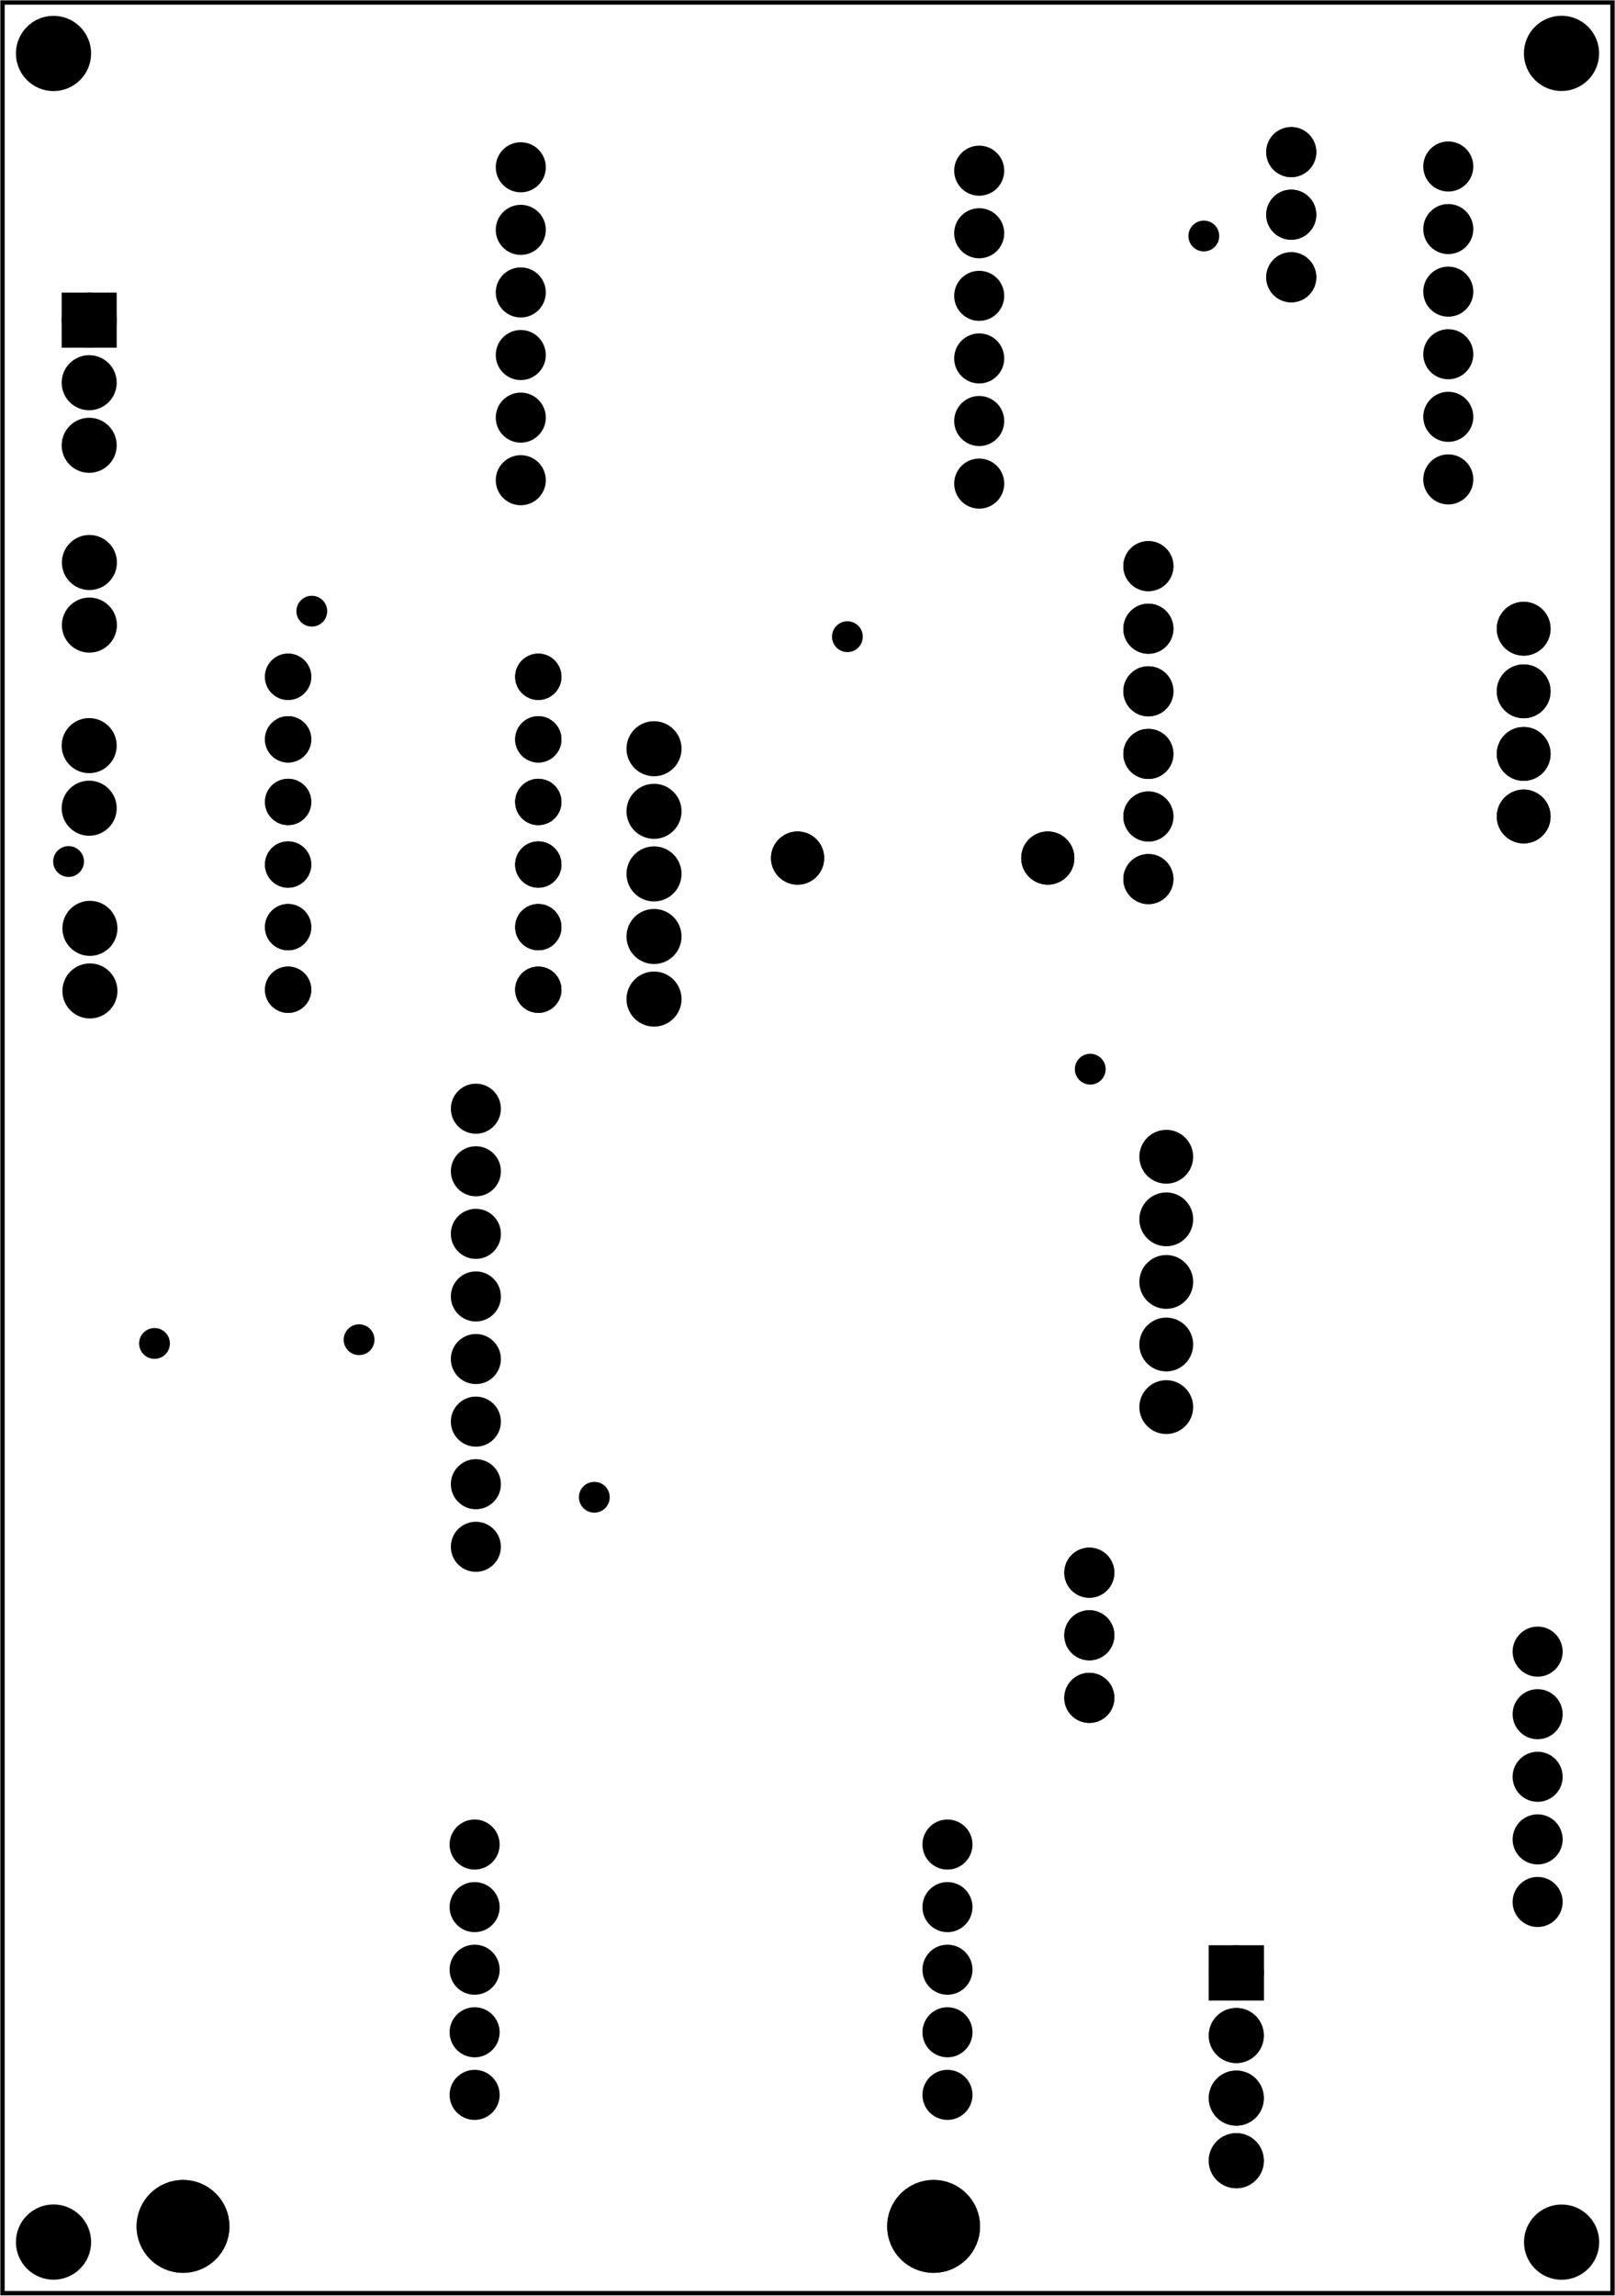<?xml version='1.0' encoding='UTF-8' standalone='no'?>
<!-- Created with Fritzing (http://www.fritzing.org/) -->
<svg xmlns="http://www.w3.org/2000/svg" baseProfile="tiny" viewBox="0 0 185.903 264.095" height="3.668in" xmlns:svg="http://www.w3.org/2000/svg" x="0in"  y="0in" width="2.582in" version="1.2">
 <g transform="matrix(-1, 0, 0, 1, 185.903, 0)">
  <g partID="868870540">
   <g  id="board">
    <rect height="263.519" fill="none" stroke="black" fill-opacity="0.5" x="0.288" stroke-width="0.5"  y="0.288" id="boardoutline" width="185.327"/>
   </g>
  </g>
  <g partID="869007821">
   <g transform="translate(44.314,24.133)">
    <g  id="copper1">
     <circle cx="3.017" cy="3.017" fill="black" stroke="black" stroke-width="1.57"  r="0.992" id="connector0pin"/>
    </g>
   </g>
  </g>
  <g partID="869017741">
   <g transform="translate(85.342,70.227)">
    <g  id="copper1">
     <circle cx="3.017" cy="3.017" fill="black" stroke="black" stroke-width="1.57"  r="0.992" id="connector0pin"/>
    </g>
   </g>
  </g>
  <g partID="869017801">
   <g transform="translate(57.387,119.981)">
    <g  id="copper1">
     <circle cx="3.017" cy="3.017" fill="black" stroke="black" stroke-width="1.57"  r="0.992" id="connector0pin"/>
    </g>
   </g>
  </g>
  <g partID="869029981">
   <g transform="translate(146.994,67.293)">
    <g  id="copper1">
     <circle cx="3.017" cy="3.017" fill="black" stroke="black" stroke-width="1.57"  r="0.992" id="connector0pin"/>
    </g>
   </g>
  </g>
  <g partID="869033831">
   <g transform="translate(174.994,96.093)">
    <g  id="copper1">
     <circle cx="3.017" cy="3.017" fill="black" stroke="black" stroke-width="1.57"  r="0.992" id="connector0pin"/>
    </g>
   </g>
  </g>
  <g partID="869039621">
   <g transform="translate(165.102,151.533)">
    <g  id="copper1">
     <circle cx="3.017" cy="3.017" fill="black" stroke="black" stroke-width="1.57"  r="0.992" id="connector0pin"/>
    </g>
   </g>
  </g>
  <g partID="868870762">
   <g transform="translate(6.263,124.209)">
    <g transform="matrix(0,-1,1,0,0,0)">
     <g transform="matrix(1, 0, 0, 1, -67.91, 264.047)">
      <g id="copper1">
       <g transform="matrix(1, 0, 0, 1, -14.85, -45.656)">
        <g>
         <g gorn="0.1.0.0.4.0.0">
          <g id="copper0" gorn="0.1.0.0.4.0.0.0">
           <g style="display:none" id="g8290" gorn="0.1.0.0.4.0.0.0.0">
            <circle connectorname="TMP" style="display:inline;opacity:1;" cx="106.464" cy="-113.995" fill="black" stroke="black" stroke-width="1.823" r="1.969" id="connector30pad" gorn="0.1.0.0.4.0.0.0.0.0"/>
            <circle connectorname="Out" style="display:inline;opacity:1;" cx="120.864" cy="-113.995" fill="black" stroke="black" stroke-width="1.823" r="1.969" id="connector32pad" gorn="0.1.0.0.4.0.0.0.0.1"/>
            <circle connectorname="ALERT" style="display:inline;opacity:1;" cx="99.264" cy="-113.995" fill="black" stroke="black" stroke-width="1.823" r="1.969" id="connector29pad" gorn="0.1.0.0.4.0.0.0.0.2"/>
            <circle connectorname="IN+" style="display:inline;opacity:1;" cx="113.664" cy="-113.995" fill="black" stroke="black" stroke-width="1.823" r="1.969" id="connector31pad" gorn="0.1.0.0.4.0.0.0.0.3"/>
            <circle connectorname="GND" style="display:inline;opacity:1;" cx="92.064" cy="-113.995" fill="black" stroke="black" stroke-width="1.823" r="1.969" id="connector28pad" gorn="0.1.0.0.4.0.0.0.0.4"/>
           </g>
           <g transform="rotate(-90)">
            <g>
             <g>
              <circle cx="114.035" cy="92.035" fill="black" stroke="black" stroke-width="2.16" r="2.088" id="connector0pin" gorn="0.1.0.0.4.0.0.0.1.0.0"/>
             </g>
            </g>
           </g>
           <g transform="rotate(-90)">
            <g>
             <g>
              <circle cx="114.035" cy="99.235" fill="black" stroke="black" stroke-width="2.16" r="2.088" id="connector1pin" gorn="0.1.0.0.4.0.0.0.2.0.0"/>
             </g>
            </g>
           </g>
           <g transform="rotate(-90)">
            <g>
             <g>
              <circle cx="114.035" cy="106.435" fill="black" stroke="black" stroke-width="2.16" r="2.088" id="connector2pin" gorn="0.1.0.0.4.0.0.0.3.0.0"/>
             </g>
            </g>
           </g>
           <g transform="rotate(-90)">
            <g>
             <g>
              <circle cx="114.035" cy="113.635" fill="black" stroke="black" stroke-width="2.16" r="2.088" id="connector3pin" gorn="0.1.0.0.4.0.0.0.4.0.0"/>
             </g>
            </g>
           </g>
           <g transform="rotate(-90)">
            <g>
             <g>
              <circle cx="114.035" cy="120.835" fill="black" stroke="black" stroke-width="2.16" r="2.088" id="connector4pin" gorn="0.1.0.0.4.0.0.0.5.0.0"/>
             </g>
            </g>
           </g>
          </g>
         </g>
        </g>
       </g>
      </g>
     </g>
    </g>
   </g>
  </g>
  <g partID="868918012">
   <g transform="translate(62.592,95.615)">
    <g flipped="1" id="copper1">
     <g transform="matrix(-1, 0, 0, 1, 34.2, 0)">
      <g>
       <g>
        <g>
         <g id="copper1">
          <!-- <rect width="55" x="10" y="15.5" fill="none" height="55" stroke="rgb(255, 191, 0)" stroke-width="20" />  -->
          <circle cx="2.7" cy="3.096" fill="black" stroke="black" stroke-width="2.16" r="1.98" id="connector0pin"/>
          <circle cx="31.5" cy="3.096" fill="black" stroke="black" stroke-width="2.16" r="1.98" id="connector1pin"/>
         </g>
        </g>
        <g>
         <!-- <rect width="55" x="10" y="15.5" fill="none" height="55" stroke="rgb(255, 191, 0)" stroke-width="20" />  -->
         <circle cx="2.7" cy="3.096" fill="black" stroke="black" stroke-width="2.16" r="1.98" id="connector0pin"/>
         <circle cx="31.5" cy="3.096" fill="black" stroke="black" stroke-width="2.16" r="1.98" id="connector1pin"/>
        </g>
       </g>
      </g>
     </g>
    </g>
   </g>
  </g>
  <g partID="868870822">
   <g transform="translate(156.339,74.258)">
    <g transform="matrix(0,1,-1,0,0,0)">
     <g flipped="1" id="copper1">
      <g transform="matrix(-1, 0, 0, 1, 43.2, 0)">
       <g>
        <g>
         <g stroke-width="0" gorn="0.3.0">
          <circle connectorname="RX2_LV" cx="32.4" cy="32.4" stroke="black" fill="black" stroke-width="1.584" id="connector7pad" r="1.872" gorn="0.3.0.0"/>
          <circle connectorname="GND" cx="25.2" cy="32.4" stroke="black" fill="black" stroke-width="1.584" id="connector8pad" r="1.872" gorn="0.3.0.1"/>
          <circle connectorname="LV" cx="18" cy="32.4" stroke="black" fill="black" stroke-width="1.584" id="connector9pad" r="1.872" gorn="0.3.0.2"/>
          <circle connectorname="RX_LV" cx="10.8" cy="32.4" stroke="black" fill="black" stroke-width="1.584" id="connector10pad" r="1.872" gorn="0.3.0.3"/>
          <circle connectorname="TX_LV" cx="3.6" cy="32.4" stroke="black" fill="black" stroke-width="1.584" id="connector11pad" r="1.872" gorn="0.3.0.4"/>
          <circle connectorname="TX_HV" cx="3.6" cy="3.6" stroke="black" fill="black" stroke-width="1.584" id="connector0pad" r="1.872" gorn="0.3.0.5"/>
          <circle connectorname="RX_HV" cx="10.8" cy="3.6" stroke="black" fill="black" stroke-width="1.584" id="connector1pad" r="1.872" gorn="0.3.0.6"/>
          <circle connectorname="HV" cx="18" cy="3.6" stroke="black" fill="black" stroke-width="1.584" id="connector2pad" r="1.872" gorn="0.3.0.7"/>
          <circle connectorname="GND" cx="25.2" cy="3.6" stroke="black" fill="black" stroke-width="1.584" id="connector3pad" r="1.872" gorn="0.3.0.8"/>
          <circle connectorname="RX2_HV" cx="32.4" cy="3.6" stroke="black" fill="black" stroke-width="1.584" id="connector4pad" r="1.872" gorn="0.3.0.9"/>
          <circle connectorname="TX2_HV" cx="39.6" cy="3.6" stroke="black" fill="black" stroke-width="1.584" id="connector5pad" r="1.872" gorn="0.3.0.10"/>
          <circle connectorname="TX2_LV" cx="39.6" cy="32.4" stroke="black" fill="black" stroke-width="1.584" id="connector6pad" r="1.872" gorn="0.3.0.11"/>
         </g>
         <g stroke-width="0" gorn="0.3">
          <g stroke-width="0" id="copper0" gorn="0.3.0">
           <circle connectorname="RX2_LV" cx="32.4" cy="32.4" stroke="black" fill="black" stroke-width="1.584" id="connector7pad" r="1.872" gorn="0.3.0.0"/>
           <circle connectorname="GND" cx="25.2" cy="32.4" stroke="black" fill="black" stroke-width="1.584" id="connector8pad" r="1.872" gorn="0.3.0.1"/>
           <circle connectorname="LV" cx="18" cy="32.4" stroke="black" fill="black" stroke-width="1.584" id="connector9pad" r="1.872" gorn="0.3.0.2"/>
           <circle connectorname="RX_LV" cx="10.8" cy="32.4" stroke="black" fill="black" stroke-width="1.584" id="connector10pad" r="1.872" gorn="0.3.0.3"/>
           <circle connectorname="TX_LV" cx="3.6" cy="32.4" stroke="black" fill="black" stroke-width="1.584" id="connector11pad" r="1.872" gorn="0.3.0.4"/>
           <circle connectorname="TX_HV" cx="3.6" cy="3.6" stroke="black" fill="black" stroke-width="1.584" id="connector0pad" r="1.872" gorn="0.3.0.5"/>
           <circle connectorname="RX_HV" cx="10.8" cy="3.6" stroke="black" fill="black" stroke-width="1.584" id="connector1pad" r="1.872" gorn="0.3.0.6"/>
           <circle connectorname="HV" cx="18" cy="3.6" stroke="black" fill="black" stroke-width="1.584" id="connector2pad" r="1.872" gorn="0.3.0.7"/>
           <circle connectorname="GND" cx="25.2" cy="3.6" stroke="black" fill="black" stroke-width="1.584" id="connector3pad" r="1.872" gorn="0.3.0.8"/>
           <circle connectorname="RX2_HV" cx="32.4" cy="3.6" stroke="black" fill="black" stroke-width="1.584" id="connector4pad" r="1.872" gorn="0.3.0.9"/>
           <circle connectorname="TX2_HV" cx="39.6" cy="3.6" stroke="black" fill="black" stroke-width="1.584" id="connector5pad" r="1.872" gorn="0.3.0.10"/>
           <circle connectorname="TX2_LV" cx="39.6" cy="32.4" stroke="black" fill="black" stroke-width="1.584" id="connector6pad" r="1.872" gorn="0.3.0.11"/>
          </g>
         </g>
        </g>
       </g>
      </g>
     </g>
    </g>
   </g>
  </g>
  <g partID="868870552">
   <g transform="translate(52.105,168.403)">
    <g transform="matrix(0,1,-1,0,0,0)">
     <g style="display:inline" id="copper1" gorn="0.3">
      <g transform="matrix(1, 0, 0, 1, 3.599, 0)">
       <g>
        <g>
         <g id="copper0" gorn="0.3.0.0.0">
          <g transform="matrix(1, 0, 0, 1, 0.904, -0.394)">
           <g>
            <g>
             <circle connectorname="VCC" style="display:inline;" cx="17.098" cy="43.594" stroke-opacity="1" stroke="black" fill="black" stroke-width="1.823" r="1.969" id="connector31pad" gorn="0.3.0.0.0.0.0.0"/>
            </g>
           </g>
          </g>
          <circle connectorname="3.3V" style="display:inline;" cx="25.2" cy="43.2" stroke-opacity="1" stroke="black" fill="black" stroke-width="1.823" r="1.969" id="connector32pad" gorn="0.3.0.0.0.1"/>
          <circle connectorname="GND" style="display:inline;" cx="32.4" cy="43.2" stroke-opacity="1" stroke="black" fill="black" stroke-width="1.823" r="1.969" id="connector33pad" gorn="0.3.0.0.0.2"/>
          <circle connectorname="SCL" style="display:inline;" cx="39.6" cy="43.2" stroke-opacity="1" stroke="black" fill="black" stroke-width="1.823" r="1.969" id="connector34pad" gorn="0.3.0.0.0.3"/>
          <circle connectorname="SDA" style="display:inline;" cx="46.8" cy="43.2" stroke-opacity="1" stroke="black" fill="black" stroke-width="1.823" r="1.969" id="connector35pad" gorn="0.3.0.0.0.4"/>
         </g>
        </g>
       </g>
      </g>
     </g>
    </g>
   </g>
  </g>
  <g partID="868870922">
   <g transform="translate(56.909,202.523)">
    <g transform="matrix(0,-1,1,0,0,0)">
     <g flipped="1" id="copper1">
      <g transform="matrix(-1, 0, 0, 1, 28.8, 0)">
       <g>
        <g>
         <g>
          <path style="stroke-linecap:round;stroke-linejoin:round;stroke-miterlimit:4;stroke-dasharray:none;stroke-dashoffset:0;display:inline" stroke-opacity="1" stroke="black" fill="black" d="m9,3.6a1.8,1.8,0,0,1,-3.6,0,1.8,1.8,0,1,1,3.6,0z" stroke-width="2.16" id="connector1pad"/>
          <path style="stroke-linecap:round;stroke-linejoin:round;stroke-miterlimit:4;stroke-dasharray:none;stroke-dashoffset:0;display:inline" stroke-opacity="1" stroke="black" fill="black" d="m16.2,3.6a1.8,1.8,0,0,1,-3.6,0,1.8,1.8,0,1,1,3.6,0z" stroke-width="2.16" id="connector2pad"/>
          <path style="stroke-linecap:round;stroke-linejoin:round;stroke-miterlimit:4;stroke-dasharray:none;stroke-dashoffset:0;display:inline" stroke-opacity="1" stroke="black" fill="black" d="m23.4,3.6a1.8,1.8,0,0,1,-3.6,0,1.8,1.8,0,1,1,3.6,0z" stroke-width="2.16" id="connector3pad"/>
         </g>
         <g>
          <path style="stroke-linecap:round;stroke-linejoin:round;stroke-miterlimit:4;stroke-dasharray:none;stroke-dashoffset:0;display:inline" stroke-opacity="1" stroke="black" fill="black" d="m9,3.6a1.8,1.8,0,0,1,-3.6,0,1.8,1.8,0,1,1,3.6,0z" stroke-width="2.16" id="connector1pad"/>
          <path style="stroke-linecap:round;stroke-linejoin:round;stroke-miterlimit:4;stroke-dasharray:none;stroke-dashoffset:0;display:inline" stroke-opacity="1" stroke="black" fill="black" d="m16.2,3.6a1.8,1.8,0,0,1,-3.6,0,1.8,1.8,0,1,1,3.6,0z" stroke-width="2.16" id="connector2pad"/>
          <path style="stroke-linecap:round;stroke-linejoin:round;stroke-miterlimit:4;stroke-dasharray:none;stroke-dashoffset:0;display:inline" stroke-opacity="1" stroke="black" fill="black" d="m23.4,3.6a1.8,1.8,0,0,1,-3.6,0,1.8,1.8,0,1,1,3.6,0z" stroke-width="2.16" id="connector3pad"/>
         </g>
        </g>
       </g>
      </g>
     </g>
    </g>
   </g>
  </g>
  <g partID="868870882">
   <g transform="translate(33.666,39.1)">
    <g transform="matrix(0,-1,1,0,0,0)">
     <g flipped="1" id="copper1">
      <g transform="matrix(-1, 0, 0, 1, 28.8, 0)">
       <g>
        <g>
         <g>
          <path style="stroke-linecap:round;stroke-linejoin:round;stroke-miterlimit:4;stroke-dasharray:none;stroke-dashoffset:0;display:inline" stroke-opacity="1" stroke="black" fill="black" d="m9,3.6a1.8,1.8,0,0,1,-3.6,0,1.8,1.8,0,1,1,3.6,0z" stroke-width="2.16" id="connector1pad"/>
          <path style="stroke-linecap:round;stroke-linejoin:round;stroke-miterlimit:4;stroke-dasharray:none;stroke-dashoffset:0;display:inline" stroke-opacity="1" stroke="black" fill="black" d="m16.2,3.6a1.8,1.8,0,0,1,-3.6,0,1.8,1.8,0,1,1,3.6,0z" stroke-width="2.16" id="connector2pad"/>
          <path style="stroke-linecap:round;stroke-linejoin:round;stroke-miterlimit:4;stroke-dasharray:none;stroke-dashoffset:0;display:inline" stroke-opacity="1" stroke="black" fill="black" d="m23.4,3.6a1.8,1.8,0,0,1,-3.6,0,1.8,1.8,0,1,1,3.6,0z" stroke-width="2.16" id="connector3pad"/>
         </g>
         <g>
          <path style="stroke-linecap:round;stroke-linejoin:round;stroke-miterlimit:4;stroke-dasharray:none;stroke-dashoffset:0;display:inline" stroke-opacity="1" stroke="black" fill="black" d="m9,3.6a1.8,1.8,0,0,1,-3.6,0,1.8,1.8,0,1,1,3.6,0z" stroke-width="2.16" id="connector1pad"/>
          <path style="stroke-linecap:round;stroke-linejoin:round;stroke-miterlimit:4;stroke-dasharray:none;stroke-dashoffset:0;display:inline" stroke-opacity="1" stroke="black" fill="black" d="m16.2,3.6a1.8,1.8,0,0,1,-3.6,0,1.8,1.8,0,1,1,3.6,0z" stroke-width="2.16" id="connector2pad"/>
          <path style="stroke-linecap:round;stroke-linejoin:round;stroke-miterlimit:4;stroke-dasharray:none;stroke-dashoffset:0;display:inline" stroke-opacity="1" stroke="black" fill="black" d="m23.4,3.6a1.8,1.8,0,0,1,-3.6,0,1.8,1.8,0,1,1,3.6,0z" stroke-width="2.16" id="connector3pad"/>
         </g>
        </g>
       </g>
      </g>
     </g>
    </g>
   </g>
  </g>
  <g partID="868974292">
   <g transform="translate(170.598,80.737)">
    <g  id="copper1">
     <g  id="copper0">
      <circle cx="5.04" cy="5.04" fill="black" stroke="black" stroke-width="2.16"  id="connector0pin" r="2.088"/>
      <circle cx="5.04" cy="12.24" fill="black" stroke="black" stroke-width="2.16"  id="connector1pin" r="2.088"/>
     </g>
    </g>
   </g>
  </g>
  <g partID="868871052">
   <g transform="translate(170.512,101.758)">
    <g  id="copper1">
     <g  id="copper0">
      <circle cx="5.04" cy="5.04" fill="black" stroke="black" stroke-width="2.16"  id="connector0pin" r="2.088"/>
      <circle cx="5.04" cy="12.24" fill="black" stroke="black" stroke-width="2.16"  id="connector1pin" r="2.088"/>
     </g>
    </g>
   </g>
  </g>
  <g partID="868871032">
   <g transform="translate(170.572,59.671)">
    <g  id="copper1">
     <g  id="copper0">
      <circle cx="5.04" cy="5.04" fill="black" stroke="black" stroke-width="2.16"  id="connector0pin" r="2.088"/>
      <circle cx="5.04" cy="12.24" fill="black" stroke="black" stroke-width="2.16"  id="connector1pin" r="2.088"/>
     </g>
    </g>
   </g>
  </g>
  <g partID="868870852">
   <g transform="translate(170.597,31.788)">
    <g  id="copper1">
     <g  id="copper0">
      <rect height="4.176" fill="black" stroke="black" x="2.952" stroke-width="2.16"  y="2.952" id="square" width="4.176"/>
      <circle cx="5.04" cy="5.04" fill="black" stroke="black" stroke-width="2.16"  id="connector0pin" r="2.088"/>
      <circle cx="5.04" cy="12.24" fill="black" stroke="black" stroke-width="2.16"  id="connector1pin" r="2.088"/>
      <circle cx="5.04" cy="19.44" fill="black" stroke="black" stroke-width="2.16"  id="connector2pin" r="2.088"/>
     </g>
    </g>
   </g>
  </g>
  <g partID="868821602">
   <g transform="translate(71.236,119.325)">
    <g flipped="1" id="copper1">
     <g transform="matrix(-1, 0, 0, 1, 100.8, 0)">
      <g>
       <g>
        <g gorn="0.4.0">
         <circle connectorname="P$1" cx="93.6" cy="136.8" fill="black" stroke="black" stroke-width="2.16" r="4.263" id="connector83pad" gorn="0.4.0.0"/>
         <circle connectorname="P$1" cx="7.2" cy="136.8" fill="black" stroke="black" stroke-width="2.16" r="4.263" id="connector82pad" gorn="0.4.0.1"/>
        </g>
        <g gorn="0.4">
         <g id="copper0" gorn="0.4.0">
          <circle connectorname="P$1" cx="93.6" cy="136.8" fill="black" stroke="black" stroke-width="2.16" r="4.263" id="connector83pad" gorn="0.4.0.0"/>
          <circle connectorname="P$1" cx="7.2" cy="136.8" fill="black" stroke="black" stroke-width="2.16" r="4.263" id="connector82pad" gorn="0.4.0.1"/>
         </g>
        </g>
       </g>
      </g>
     </g>
    </g>
   </g>
  </g>
  <g partID="868870802">
   <g transform="translate(3.313,119.13)">
    <g transform="matrix(0,-1,1,0,0,0)">
     <g flipped="1" id="copper1">
      <g transform="matrix(-1, 0, 0, 1, 72, 0)">
       <g>
        <g>
         <g gorn="0.3.0">
          <g id="g21839" gorn="0.3.0.0">
           <circle connectorname="VCC" cx="18" cy="50.4" fill="black" stroke="black" stroke-width="1.823" id="connector39pad" r="1.969" gorn="0.3.0.0.0"/>
           <circle connectorname="3.3V" cx="25.2" cy="50.4" fill="black" stroke="black" stroke-width="1.823" id="connector40pad" r="1.969" gorn="0.3.0.0.1"/>
           <circle connectorname="GND" cx="32.4" cy="50.4" fill="black" stroke="black" stroke-width="1.823" id="connector41pad" r="1.969" gorn="0.3.0.0.2"/>
           <circle connectorname="SCL" cx="39.6" cy="50.4" fill="black" stroke="black" stroke-width="1.823" id="connector42pad" r="1.969" gorn="0.3.0.0.3"/>
           <circle connectorname="SDA" cx="46.8" cy="50.4" fill="black" stroke="black" stroke-width="1.823" id="connector43pad" r="1.969" gorn="0.3.0.0.4"/>
           <circle connectorname="RESET" cx="54" cy="50.4" fill="black" stroke="black" stroke-width="1.823" id="connector44pad" r="1.969" gorn="0.3.0.0.5"/>
          </g>
          <g id="g21845" gorn="0.3.0.1">
           <circle connectorname="INT_3V" cx="25.2" cy="7.2" fill="black" stroke="black" stroke-width="2.039" id="connector35pad" r="2.077" gorn="0.3.0.1.0"/>
           <circle connectorname="I2CADDR_3V" cx="32.4" cy="7.2" fill="black" stroke="black" stroke-width="2.039" id="connector36pad" r="2.077" gorn="0.3.0.1.1"/>
           <circle connectorname="PS0_3V" cx="39.6" cy="7.2" fill="black" stroke="black" stroke-width="2.039" id="connector37pad" r="2.077" gorn="0.3.0.1.2"/>
           <circle connectorname="PS1_3V" cx="46.8" cy="7.2" fill="black" stroke="black" stroke-width="2.039" id="connector38pad" r="2.077" gorn="0.3.0.1.3"/>
          </g>
         </g>
         <g gorn="0.3">
          <g id="copper0" gorn="0.3.0">
           <g id="g21839" gorn="0.3.0.0">
            <circle connectorname="VCC" cx="18" cy="50.4" fill="black" stroke="black" stroke-width="1.823" id="connector39pad" r="1.969" gorn="0.3.0.0.0"/>
            <circle connectorname="3.3V" cx="25.2" cy="50.4" fill="black" stroke="black" stroke-width="1.823" id="connector40pad" r="1.969" gorn="0.3.0.0.1"/>
            <circle connectorname="GND" cx="32.4" cy="50.4" fill="black" stroke="black" stroke-width="1.823" id="connector41pad" r="1.969" gorn="0.3.0.0.2"/>
            <circle connectorname="SCL" cx="39.6" cy="50.4" fill="black" stroke="black" stroke-width="1.823" id="connector42pad" r="1.969" gorn="0.3.0.0.3"/>
            <circle connectorname="SDA" cx="46.8" cy="50.4" fill="black" stroke="black" stroke-width="1.823" id="connector43pad" r="1.969" gorn="0.3.0.0.4"/>
            <circle connectorname="RESET" cx="54" cy="50.4" fill="black" stroke="black" stroke-width="1.823" id="connector44pad" r="1.969" gorn="0.3.0.0.5"/>
           </g>
           <g id="g21845" gorn="0.3.0.1">
            <circle connectorname="INT_3V" cx="25.2" cy="7.2" fill="black" stroke="black" stroke-width="2.039" id="connector35pad" r="2.077" gorn="0.3.0.1.0"/>
            <circle connectorname="I2CADDR_3V" cx="32.4" cy="7.2" fill="black" stroke="black" stroke-width="2.039" id="connector36pad" r="2.077" gorn="0.3.0.1.1"/>
            <circle connectorname="PS0_3V" cx="39.6" cy="7.2" fill="black" stroke="black" stroke-width="2.039" id="connector37pad" r="2.077" gorn="0.3.0.1.2"/>
            <circle connectorname="PS1_3V" cx="46.8" cy="7.2" fill="black" stroke="black" stroke-width="2.039" id="connector38pad" r="2.077" gorn="0.3.0.1.3"/>
           </g>
          </g>
         </g>
        </g>
       </g>
      </g>
     </g>
    </g>
   </g>
  </g>
  <g partID="868870782">
   <g transform="translate(119.695,128.033)">
    <g transform="matrix(0,1,-1,0,0,0)">
     <g  id="copper1" gorn="0.3">
      <g  id="copper0" gorn="0.3.0">
       <circle connectorname="A/R" cx="5.04" cy="68.04" fill="black" stroke="black" stroke-width="2.039"  r="2.077" id="connector9pad" gorn="0.3.0.0"/>
       <circle connectorname="OUTPUT" cx="12.24" cy="68.04" fill="black" stroke="black" stroke-width="2.039"  r="2.077" id="connector8pad" gorn="0.3.0.1"/>
       <circle connectorname="GAIN" cx="19.44" cy="68.04" fill="black" stroke="black" stroke-width="2.039"  r="2.077" id="connector7pad" gorn="0.3.0.2"/>
       <circle connectorname="VDD" cx="26.64" cy="68.04" fill="black" stroke="black" stroke-width="2.039"  r="2.077" id="connector6pad" gorn="0.3.0.3"/>
       <circle connectorname="GND" cx="33.84" cy="68.04" fill="black" stroke="black" stroke-width="2.039"  r="2.077" id="connector5pad" gorn="0.3.0.4"/>
      </g>
     </g>
    </g>
   </g>
  </g>
  <g partID="868870642">
   <g transform="translate(174.469,190.595)">
    <g transform="matrix(0,1,-1,0,0,0)">
     <g style="display:inline" id="copper1" gorn="0.3">
      <g transform="matrix(1, 0, 0, 1, 3.599, 0)">
       <g>
        <g>
         <g id="copper0" gorn="0.3.0.0.0">
          <g transform="matrix(1, 0, 0, 1, 0.904, -0.394)">
           <g>
            <g>
             <circle connectorname="VCC" style="display:inline;" cx="17.098" cy="43.594" stroke-opacity="1" fill="black" stroke="black" stroke-width="1.823" id="connector27pad" r="1.969" gorn="0.3.0.0.0.0.0.0"/>
            </g>
           </g>
          </g>
          <circle connectorname="3.3V" style="display:inline;" cx="25.2" cy="43.2" stroke-opacity="1" fill="black" stroke="black" stroke-width="1.823" id="connector28pad" r="1.969" gorn="0.3.0.0.0.1"/>
          <circle connectorname="GND" style="display:inline;" cx="32.4" cy="43.2" stroke-opacity="1" fill="black" stroke="black" stroke-width="1.823" id="connector29pad" r="1.969" gorn="0.3.0.0.0.2"/>
          <circle connectorname="SCL" style="display:inline;" cx="39.6" cy="43.2" stroke-opacity="1" fill="black" stroke="black" stroke-width="1.823" id="connector30pad" r="1.969" gorn="0.3.0.0.0.3"/>
          <circle connectorname="SDA" style="display:inline;" cx="46.8" cy="43.2" stroke-opacity="1" fill="black" stroke="black" stroke-width="1.823" id="connector31pad" r="1.969" gorn="0.3.0.0.0.4"/>
         </g>
        </g>
       </g>
      </g>
     </g>
    </g>
   </g>
  </g>
  <g partID="868870682">
   <g transform="translate(120.04,190.595)">
    <g transform="matrix(0,1,-1,0,0,0)">
     <g style="display:inline" id="copper1" gorn="0.3">
      <g transform="matrix(1, 0, 0, 1, 3.599, 0)">
       <g>
        <g>
         <g id="copper0" gorn="0.3.0.0.0">
          <g transform="matrix(1, 0, 0, 1, 0.904, -0.394)">
           <g>
            <g>
             <circle connectorname="VCC" style="display:inline;" cx="17.098" cy="43.594" stroke-opacity="1" fill="black" stroke="black" stroke-width="1.823" id="connector27pad" r="1.969" gorn="0.3.0.0.0.0.0.0"/>
            </g>
           </g>
          </g>
          <circle connectorname="3.3V" style="display:inline;" cx="25.2" cy="43.2" stroke-opacity="1" fill="black" stroke="black" stroke-width="1.823" id="connector28pad" r="1.969" gorn="0.3.0.0.0.1"/>
          <circle connectorname="GND" style="display:inline;" cx="32.4" cy="43.2" stroke-opacity="1" fill="black" stroke="black" stroke-width="1.823" id="connector29pad" r="1.969" gorn="0.3.0.0.0.2"/>
          <circle connectorname="SCL" style="display:inline;" cx="39.6" cy="43.2" stroke-opacity="1" fill="black" stroke="black" stroke-width="1.823" id="connector30pad" r="1.969" gorn="0.3.0.0.0.3"/>
          <circle connectorname="SDA" style="display:inline;" cx="46.8" cy="43.2" stroke-opacity="1" fill="black" stroke="black" stroke-width="1.823" id="connector31pad" r="1.969" gorn="0.3.0.0.0.4"/>
         </g>
        </g>
       </g>
      </g>
     </g>
    </g>
   </g>
  </g>
  <g partID="868870582">
   <g transform="translate(62.248,1.295)">
    <g transform="matrix(0,1,-1,0,0,0)">
     <g transform="matrix(1, 0, 0, 1, -0.143, -0.142)">
      <g id="copper1">
       <g style="display:inline" gorn="0.3.0.0">
        <g id="copper0" gorn="0.3.0.0.0">
         <g transform="matrix(1, 0, 0, 1, 0.904, -0.394)">
          <g>
           <g>
            <circle style="display:inline;" connectorname="VCC" cx="17.098" cy="43.594" stroke-opacity="1" fill="black" stroke="black" stroke-width="1.823" r="1.969" id="connector27pad" gorn="0.3.0.0.0.0.0.0"/>
           </g>
          </g>
         </g>
         <circle style="display:inline;" connectorname="3.3V" cx="25.2" cy="43.2" stroke-opacity="1" fill="black" stroke="black" stroke-width="1.823" r="1.969" id="connector28pad" gorn="0.3.0.0.0.1"/>
         <circle style="display:inline;" connectorname="GND" cx="32.4" cy="43.2" stroke-opacity="1" fill="black" stroke="black" stroke-width="1.823" r="1.969" id="connector29pad" gorn="0.3.0.0.0.2"/>
         <circle style="display:inline;" connectorname="SCL" cx="39.6" cy="43.2" stroke-opacity="1" fill="black" stroke="black" stroke-width="1.823" r="1.969" id="connector30pad" gorn="0.3.0.0.0.3"/>
         <circle style="display:inline;" connectorname="SDA" cx="46.8" cy="43.2" stroke-opacity="1" fill="black" stroke="black" stroke-width="1.823" r="1.969" id="connector31pad" gorn="0.3.0.0.0.4"/>
         <circle style="display:inline;" connectorname="INT" cx="54" cy="43.2" stroke-opacity="1" fill="black" stroke="black" stroke-width="1.823" r="1.969" id="connector32pad" gorn="0.3.0.0.0.5"/>
        </g>
       </g>
      </g>
     </g>
    </g>
   </g>
  </g>
  <g partID="868870592">
   <g transform="translate(169.156,1.243)">
    <g transform="matrix(0,1,-1,0,0,0)">
     <g style="display:inline" id="copper1" gorn="0.3">
      <g id="copper0" gorn="0.3.0">
       <g transform="matrix(1, 0, 0, 1, 0.904, -0.394)">
        <g>
         <g>
          <circle connectorname="VCC" style="display:inline;" cx="17.098" cy="43.594" stroke-opacity="1" fill="black" stroke="black" stroke-width="1.823" id="connector27pad" r="1.969" gorn="0.3.0.0.0.0"/>
         </g>
        </g>
       </g>
       <circle connectorname="3.3V" style="display:inline;" cx="25.2" cy="43.2" stroke-opacity="1" fill="black" stroke="black" stroke-width="1.823" id="connector28pad" r="1.969" gorn="0.3.0.1"/>
       <circle connectorname="GND" style="display:inline;" cx="32.4" cy="43.2" stroke-opacity="1" fill="black" stroke="black" stroke-width="1.823" id="connector29pad" r="1.969" gorn="0.3.0.2"/>
       <circle connectorname="SCL" style="display:inline;" cx="39.6" cy="43.2" stroke-opacity="1" fill="black" stroke="black" stroke-width="1.823" id="connector30pad" r="1.969" gorn="0.3.0.3"/>
       <circle connectorname="SDA" style="display:inline;" cx="46.8" cy="43.2" stroke-opacity="1" fill="black" stroke="black" stroke-width="1.823" id="connector31pad" r="1.969" gorn="0.3.0.4"/>
       <circle connectorname="INT" style="display:inline;" cx="54" cy="43.2" stroke-opacity="1" fill="black" stroke="black" stroke-width="1.823" id="connector32pad" r="1.969" gorn="0.3.0.5"/>
      </g>
     </g>
    </g>
   </g>
  </g>
  <g partID="868870742">
   <g transform="translate(174.327,116.744)">
    <g transform="matrix(0,1,-1,0,0,0)">
     <g transform="matrix(1, 0, 0, 1, 0.001, 0.002)">
      <g id="copper1">
       <g style="display:inline" gorn="0.3.0.0">
        <g transform="matrix(1, 0, 0, 1, -7.201, 0)">
         <g>
          <g>
           <g id="copper0" gorn="0.3.0.0.0.0.0">
            <g transform="matrix(1, 0, 0, 1, 0.904, -0.394)">
             <g>
              <g>
               <circle connectorname="VCC" style="display:inline;" cx="17.098" cy="43.594" stroke-opacity="1" fill="black" stroke="black" stroke-width="1.823" id="connector39pad" r="1.969" gorn="0.3.0.0.0.0.0.0.0.0"/>
              </g>
             </g>
            </g>
            <circle connectorname="3.3V" style="display:inline;" cx="25.2" cy="43.2" stroke-opacity="1" fill="black" stroke="black" stroke-width="1.823" id="connector40pad" r="1.969" gorn="0.3.0.0.0.0.0.1"/>
            <circle connectorname="GND" style="display:inline;" cx="32.4" cy="43.2" stroke-opacity="1" fill="black" stroke="black" stroke-width="1.823" id="connector41pad" r="1.969" gorn="0.3.0.0.0.0.0.2"/>
            <circle connectorname="SCL" style="display:inline;" cx="39.6" cy="43.2" stroke-opacity="1" fill="black" stroke="black" stroke-width="1.823" id="connector42pad" r="1.969" gorn="0.3.0.0.0.0.0.3"/>
            <circle connectorname="SDA" style="display:inline;" cx="46.8" cy="43.2" stroke-opacity="1" fill="black" stroke="black" stroke-width="1.823" id="connector43pad" r="1.969" gorn="0.3.0.0.0.0.0.4"/>
            <circle connectorname="INT" style="display:inline;" cx="54" cy="43.2" stroke-opacity="1" fill="black" stroke="black" stroke-width="1.823" id="connector44pad" r="1.969" gorn="0.3.0.0.0.0.0.5"/>
            <circle connectorname="SDA" style="display:inline;" cx="61.199" cy="43.2" stroke-opacity="1" fill="black" stroke="black" stroke-width="1.823" id="connector45pad" r="1.969" gorn="0.3.0.0.0.0.0.6"/>
            <circle connectorname="INT" style="display:inline;" cx="68.399" cy="43.2" stroke-opacity="1" fill="black" stroke="black" stroke-width="1.823" id="connector46pad" r="1.969" gorn="0.3.0.0.0.0.0.7"/>
           </g>
          </g>
         </g>
        </g>
       </g>
      </g>
     </g>
    </g>
   </g>
  </g>
  <g partID="868870602">
   <g transform="translate(116.388,1.633)">
    <g transform="matrix(0,1,-1,0,0,0)">
     <g transform="matrix(1, 0, 0, 1, 0.001, 0.002)">
      <g id="copper1">
       <g style="display:inline" gorn="0.3.0.0">
        <g id="copper0" gorn="0.3.0.0.0">
         <g transform="matrix(1, 0, 0, 1, 0.904, -0.394)">
          <g>
           <g>
            <circle connectorname="VCC" style="display:inline;" cx="17.098" cy="43.594" stroke-opacity="1" stroke="black" fill="black" stroke-width="1.823" r="1.969" id="connector29pad" gorn="0.3.0.0.0.0.0.0"/>
           </g>
          </g>
         </g>
         <circle connectorname="3.3V" style="display:inline;" cx="25.2" cy="43.2" stroke-opacity="1" stroke="black" fill="black" stroke-width="1.823" r="1.969" id="connector30pad" gorn="0.3.0.0.0.1"/>
         <circle connectorname="GND" style="display:inline;" cx="32.4" cy="43.2" stroke-opacity="1" stroke="black" fill="black" stroke-width="1.823" r="1.969" id="connector31pad" gorn="0.3.0.0.0.2"/>
         <circle connectorname="SCL" style="display:inline;" cx="39.6" cy="43.2" stroke-opacity="1" stroke="black" fill="black" stroke-width="1.823" r="1.969" id="connector32pad" gorn="0.3.0.0.0.3"/>
         <circle connectorname="SDA" style="display:inline;" cx="46.8" cy="43.2" stroke-opacity="1" stroke="black" fill="black" stroke-width="1.823" r="1.969" id="connector33pad" gorn="0.3.0.0.0.4"/>
         <circle connectorname="INT" style="display:inline;" cx="54" cy="43.2" stroke-opacity="1" stroke="black" fill="black" stroke-width="1.823" r="1.969" id="connector34pad" gorn="0.3.0.0.0.5"/>
        </g>
       </g>
      </g>
     </g>
    </g>
   </g>
  </g>
  <g partID="868870661">
   <g transform="translate(174.173,252.359)">
    <g  id="copper1">
     <circle cx="5.569" cy="5.569" fill="black" stroke="black" stroke-width="1.57"  r="3.543" id="nonconn0"/>
    </g>
   </g>
  </g>
  <g partID="868870721">
   <g transform="translate(174.174,0.581)">
    <g  id="copper1">
     <circle cx="5.569" cy="5.569" fill="black" stroke="black" stroke-width="1.57"  r="3.543" id="nonconn0"/>
    </g>
   </g>
  </g>
  <g partID="869040021">
   <g transform="translate(0.577,252.368)">
    <g  id="copper1">
     <circle cx="5.569" cy="5.569" fill="black" stroke="black" stroke-width="1.57"  r="3.543" id="nonconn0"/>
    </g>
   </g>
  </g>
  <g partID="868870701">
   <g transform="translate(0.588,0.572)">
    <g  id="copper1">
     <circle cx="5.569" cy="5.569" fill="black" stroke="black" stroke-width="1.57"  r="3.543" id="nonconn0"/>
    </g>
   </g>
  </g>
  <g partID="868821752">
   <g transform="translate(38.552,221.927)">
    <g flipped="1" id="copper1">
     <g transform="matrix(-1, 0, 0, 1, 10.08, 0)">
      <g>
       <g>
        <g>
         <rect height="4.176" fill="black" stroke="black" x="2.952" stroke-width="2.16" y="2.952" id="square" width="4.176"/>
         <circle cx="5.04" cy="5.04" fill="black" stroke="black" stroke-width="2.16" id="connector0pin" r="2.088"/>
         <circle cx="5.04" cy="12.24" fill="black" stroke="black" stroke-width="2.16" id="connector1pin" r="2.088"/>
         <circle cx="5.04" cy="19.44" fill="black" stroke="black" stroke-width="2.16" id="connector2pin" r="2.088"/>
         <circle cx="5.04" cy="26.64" fill="black" stroke="black" stroke-width="2.16" id="connector3pin" r="2.088"/>
        </g>
        <g>
         <g id="copper0">
          <rect height="4.176" fill="black" stroke="black" x="2.952" stroke-width="2.16" y="2.952" id="square" width="4.176"/>
          <circle cx="5.04" cy="5.04" fill="black" stroke="black" stroke-width="2.16" id="connector0pin" r="2.088"/>
          <circle cx="5.04" cy="12.24" fill="black" stroke="black" stroke-width="2.16" id="connector1pin" r="2.088"/>
          <circle cx="5.04" cy="19.44" fill="black" stroke="black" stroke-width="2.16" id="connector2pin" r="2.088"/>
          <circle cx="5.04" cy="26.64" fill="black" stroke="black" stroke-width="2.16" id="connector3pin" r="2.088"/>
         </g>
        </g>
       </g>
      </g>
     </g>
    </g>
   </g>
  </g>
  <g partID="868996561">
   <g transform="translate(114.474,169.227)">
    <g  id="copper1">
     <circle cx="3.017" cy="3.017" fill="black" stroke="black" stroke-width="1.57"  r="0.992" id="connector0pin"/>
    </g>
   </g>
  </g>
  <g partID="868996721">
   <g transform="translate(141.552,151.104)">
    <g  id="copper1">
     <circle cx="3.017" cy="3.017" fill="black" stroke="black" stroke-width="1.57"  r="0.992" id="connector0pin"/>
    </g>
   </g>
  </g>
 </g>
</svg>
